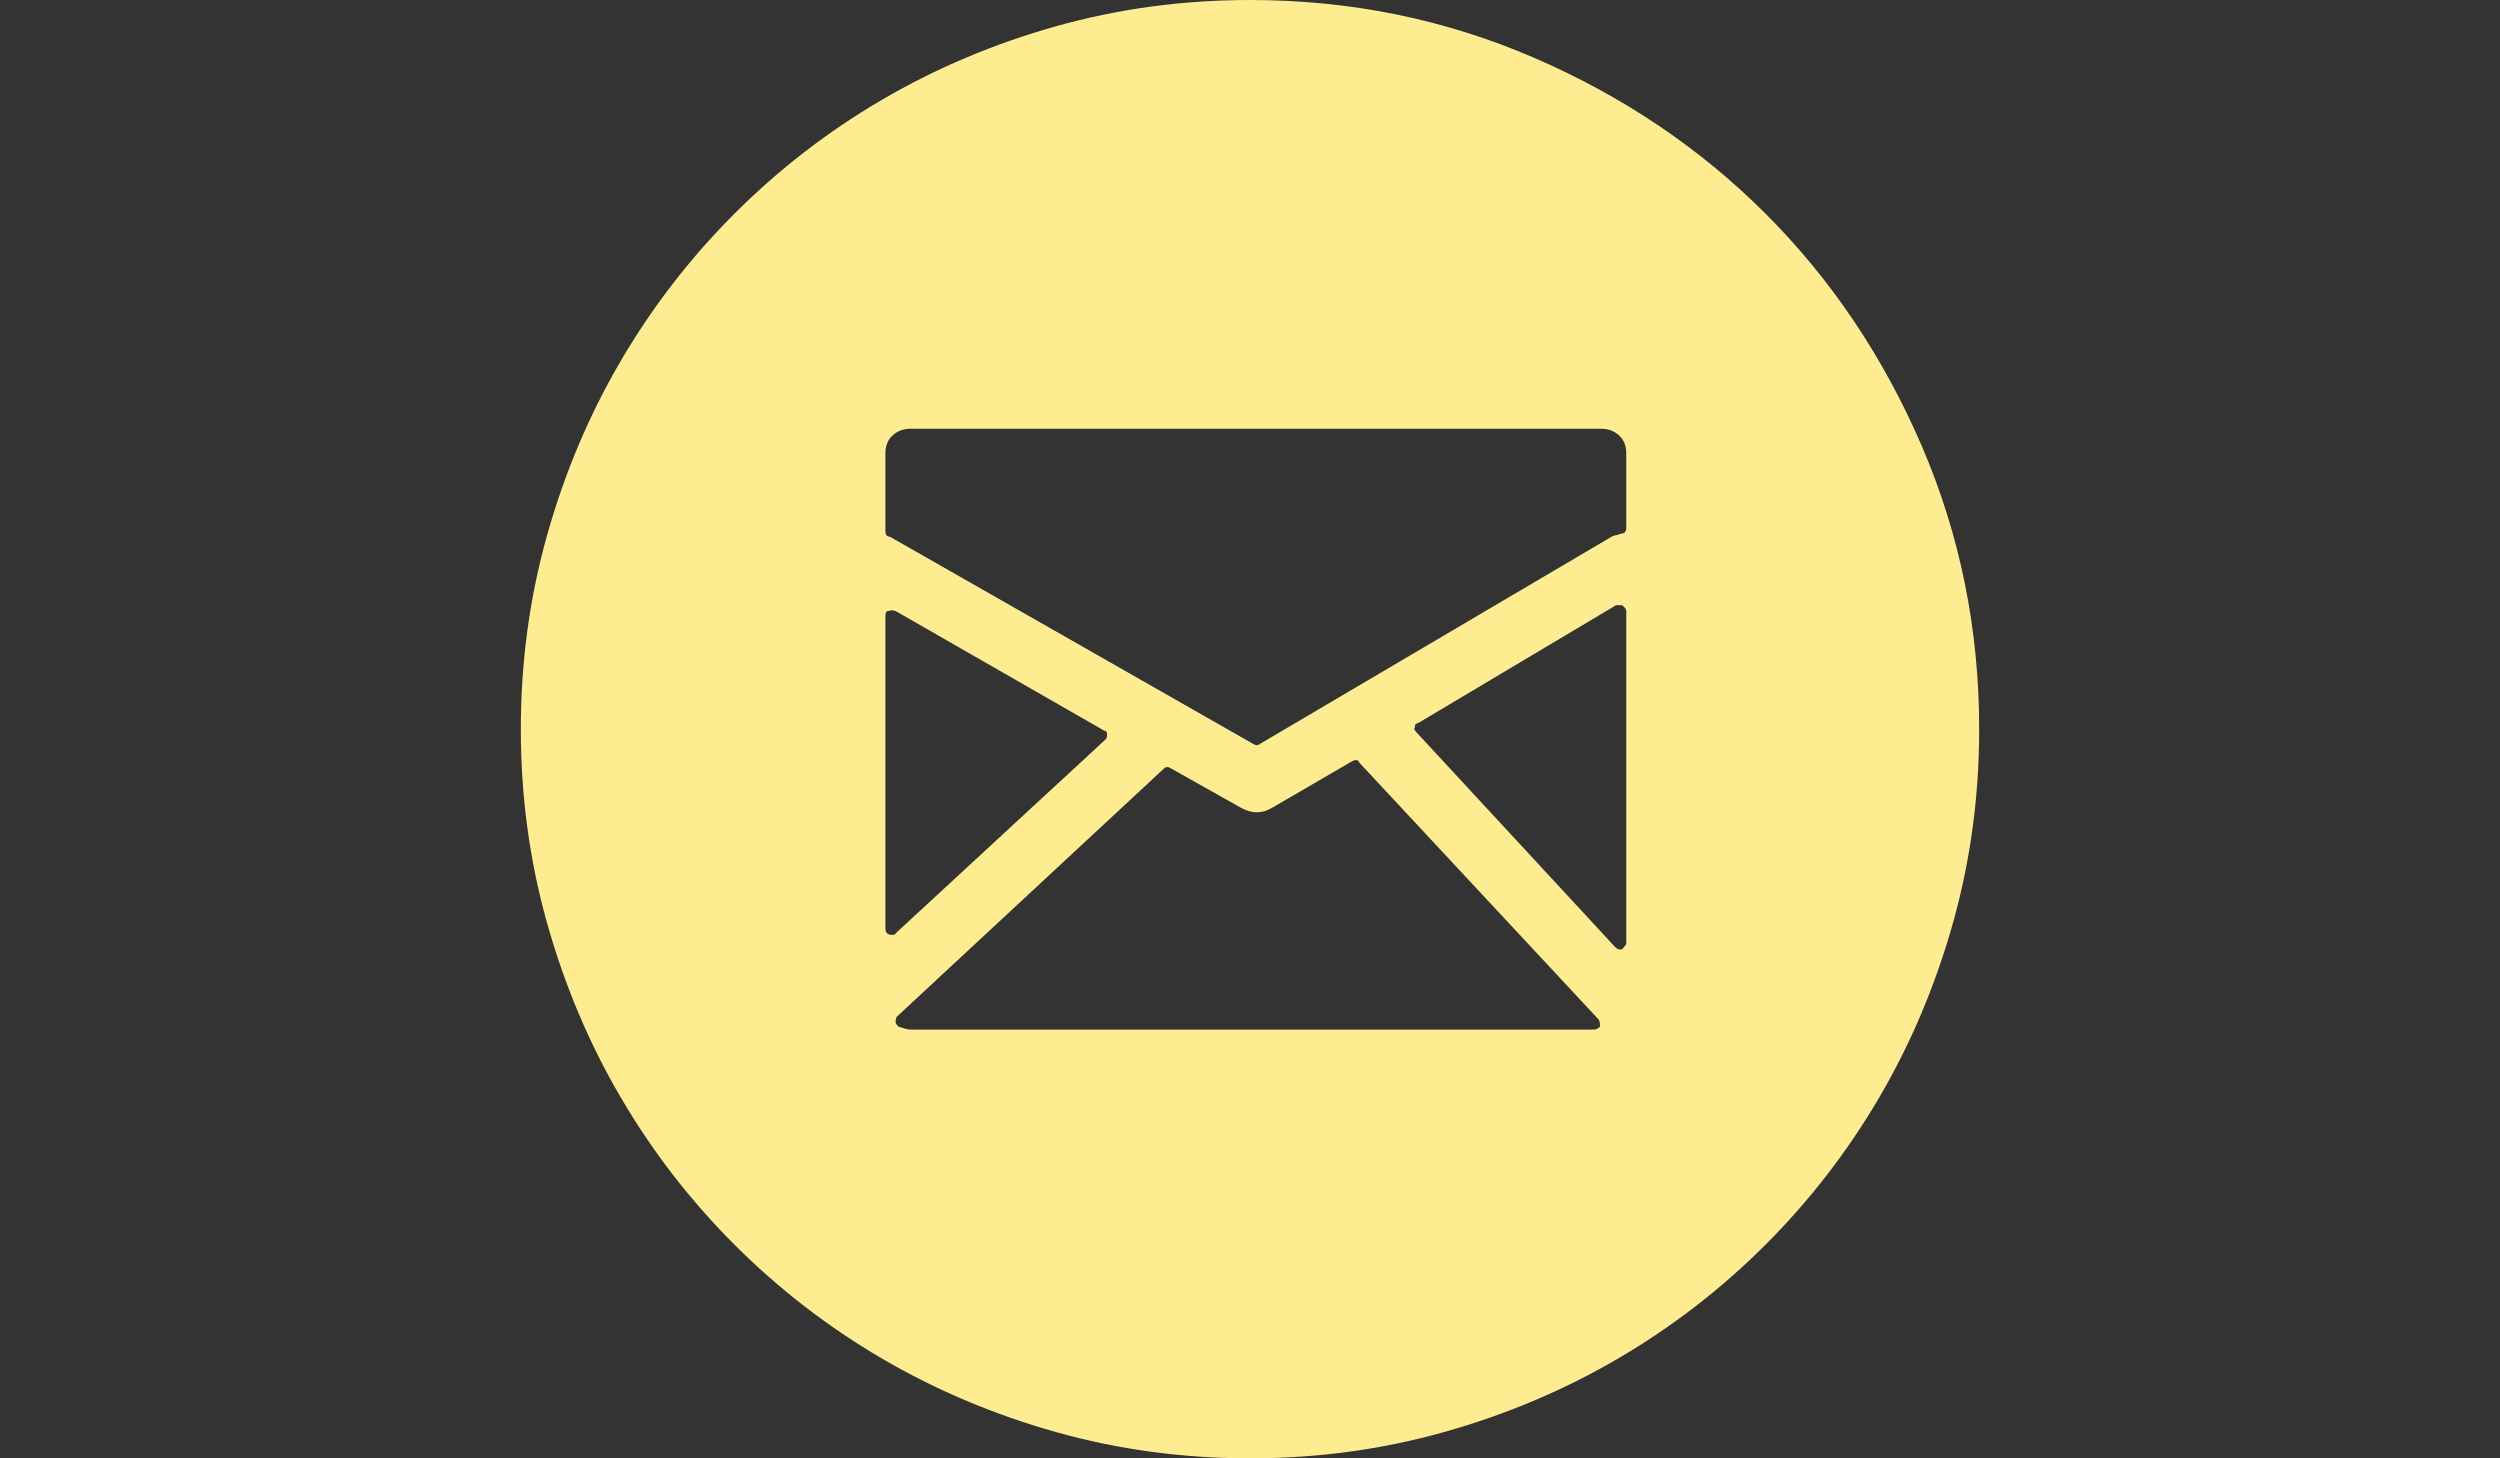 <?xml version="1.0" encoding="utf-8"?>
<!-- Generator: Adobe Illustrator 16.0.4, SVG Export Plug-In . SVG Version: 6.00 Build 0)  -->
<!DOCTYPE svg PUBLIC "-//W3C//DTD SVG 1.1//EN" "http://www.w3.org/Graphics/SVG/1.1/DTD/svg11.dtd">
<svg version="1.1" id="Capa_1" xmlns="http://www.w3.org/2000/svg" xmlns:xlink="http://www.w3.org/1999/xlink" x="0px" y="0px"
	 width="960px" height="560px" viewBox="0 0 960 560" enable-background="new 0 0 960 560" xml:space="preserve">
<rect x="0" y="0" width="960" height="560" fill="#333333" stroke="none"/>
<g>
	<g>
		<path fill="#FEED90" d="M480,560c-25.76,0-50.587-3.36-74.48-10.08c-23.893-6.723-46.2-16.146-66.919-28.28
			c-20.72-12.133-39.573-26.693-56.56-43.68c-16.987-16.984-31.547-35.84-43.68-56.56c-12.133-20.723-21.56-43.027-28.28-66.921
			C203.36,330.587,200,305.76,200,280s3.36-50.587,10.08-74.48c6.72-23.894,16.146-46.2,28.28-66.92
			c12.133-20.72,26.693-39.573,43.68-56.56s35.84-31.547,56.56-43.68c20.72-12.133,43.026-21.56,66.919-28.28
			C429.413,3.36,454.24,0,480,0c38.453,0,74.76,7.374,108.92,22.12s63.84,34.72,89.04,59.92s45.173,54.88,59.92,89.04
			S760,241.547,760,280c0,25.76-3.36,50.587-10.08,74.48c-6.723,23.891-16.146,46.197-28.28,66.92
			c-12.133,20.72-26.693,39.573-43.68,56.56c-16.985,16.986-35.84,31.55-56.56,43.68c-20.723,12.134-43.027,21.561-66.922,28.28
			C530.587,556.64,505.76,560,480,560z M614.96,164.64H349.52c-2.613,0-4.854,0.84-6.72,2.52c-1.866,1.68-2.8,4.013-2.8,7v29.68
			c0,1.494,0.56,2.24,1.68,2.24l139.44,79.52l1.123,0.561c0.743,0,1.307-0.188,1.68-0.561l134.96-79.52
			c0.744-0.374,1.307-0.56,1.68-0.56c0.371,0,0.934-0.187,1.681-0.56c1.493,0,2.239-0.747,2.239-2.24v-28.56
			c0-2.987-0.934-5.32-2.803-7C619.812,165.48,617.573,164.64,614.96,164.64z M424.56,283.92c0.374-0.373,0.561-0.934,0.561-1.68
			c0-1.123-0.373-1.68-1.12-1.68l-80.08-45.921c-1.12-0.374-2.053-0.374-2.8,0c-0.747,0-1.12,0.56-1.12,1.68v120.399
			c0,1.123,0.56,1.867,1.68,2.24h1.12c0.747,0,1.12-0.187,1.12-0.56L424.56,283.92z M522,292.88c-0.373-1.122-1.31-1.307-2.803-0.56
			l-30.8,17.92c-3.733,2.24-7.65,2.24-11.76,0l-26.881-15.117c-1.119-0.747-2.053-0.747-2.8,0l-102.48,95.199
			c-0.373,0.371-0.56,1.12-0.56,2.237c0,0.374,0.373,0.935,1.12,1.681c2.24,0.746,3.733,1.122,4.48,1.122h262.641
			c0.747,0,1.496-0.373,2.24-1.122c0-1.493-0.187-2.424-0.561-2.8L522,292.88z M622.8,232.4h-2.237l-76.16,45.36
			c-0.743,0-1.119,0.56-1.119,1.68c-0.374,0.374-0.188,0.934,0.557,1.677L620,363.44c0.747,0.746,1.307,1.122,1.68,1.122h1.12
			c1.123-1.122,1.683-1.866,1.683-2.24V234.641C624.48,233.894,623.92,233.146,622.8,232.4z"/>
	</g>
</g>
</svg>
